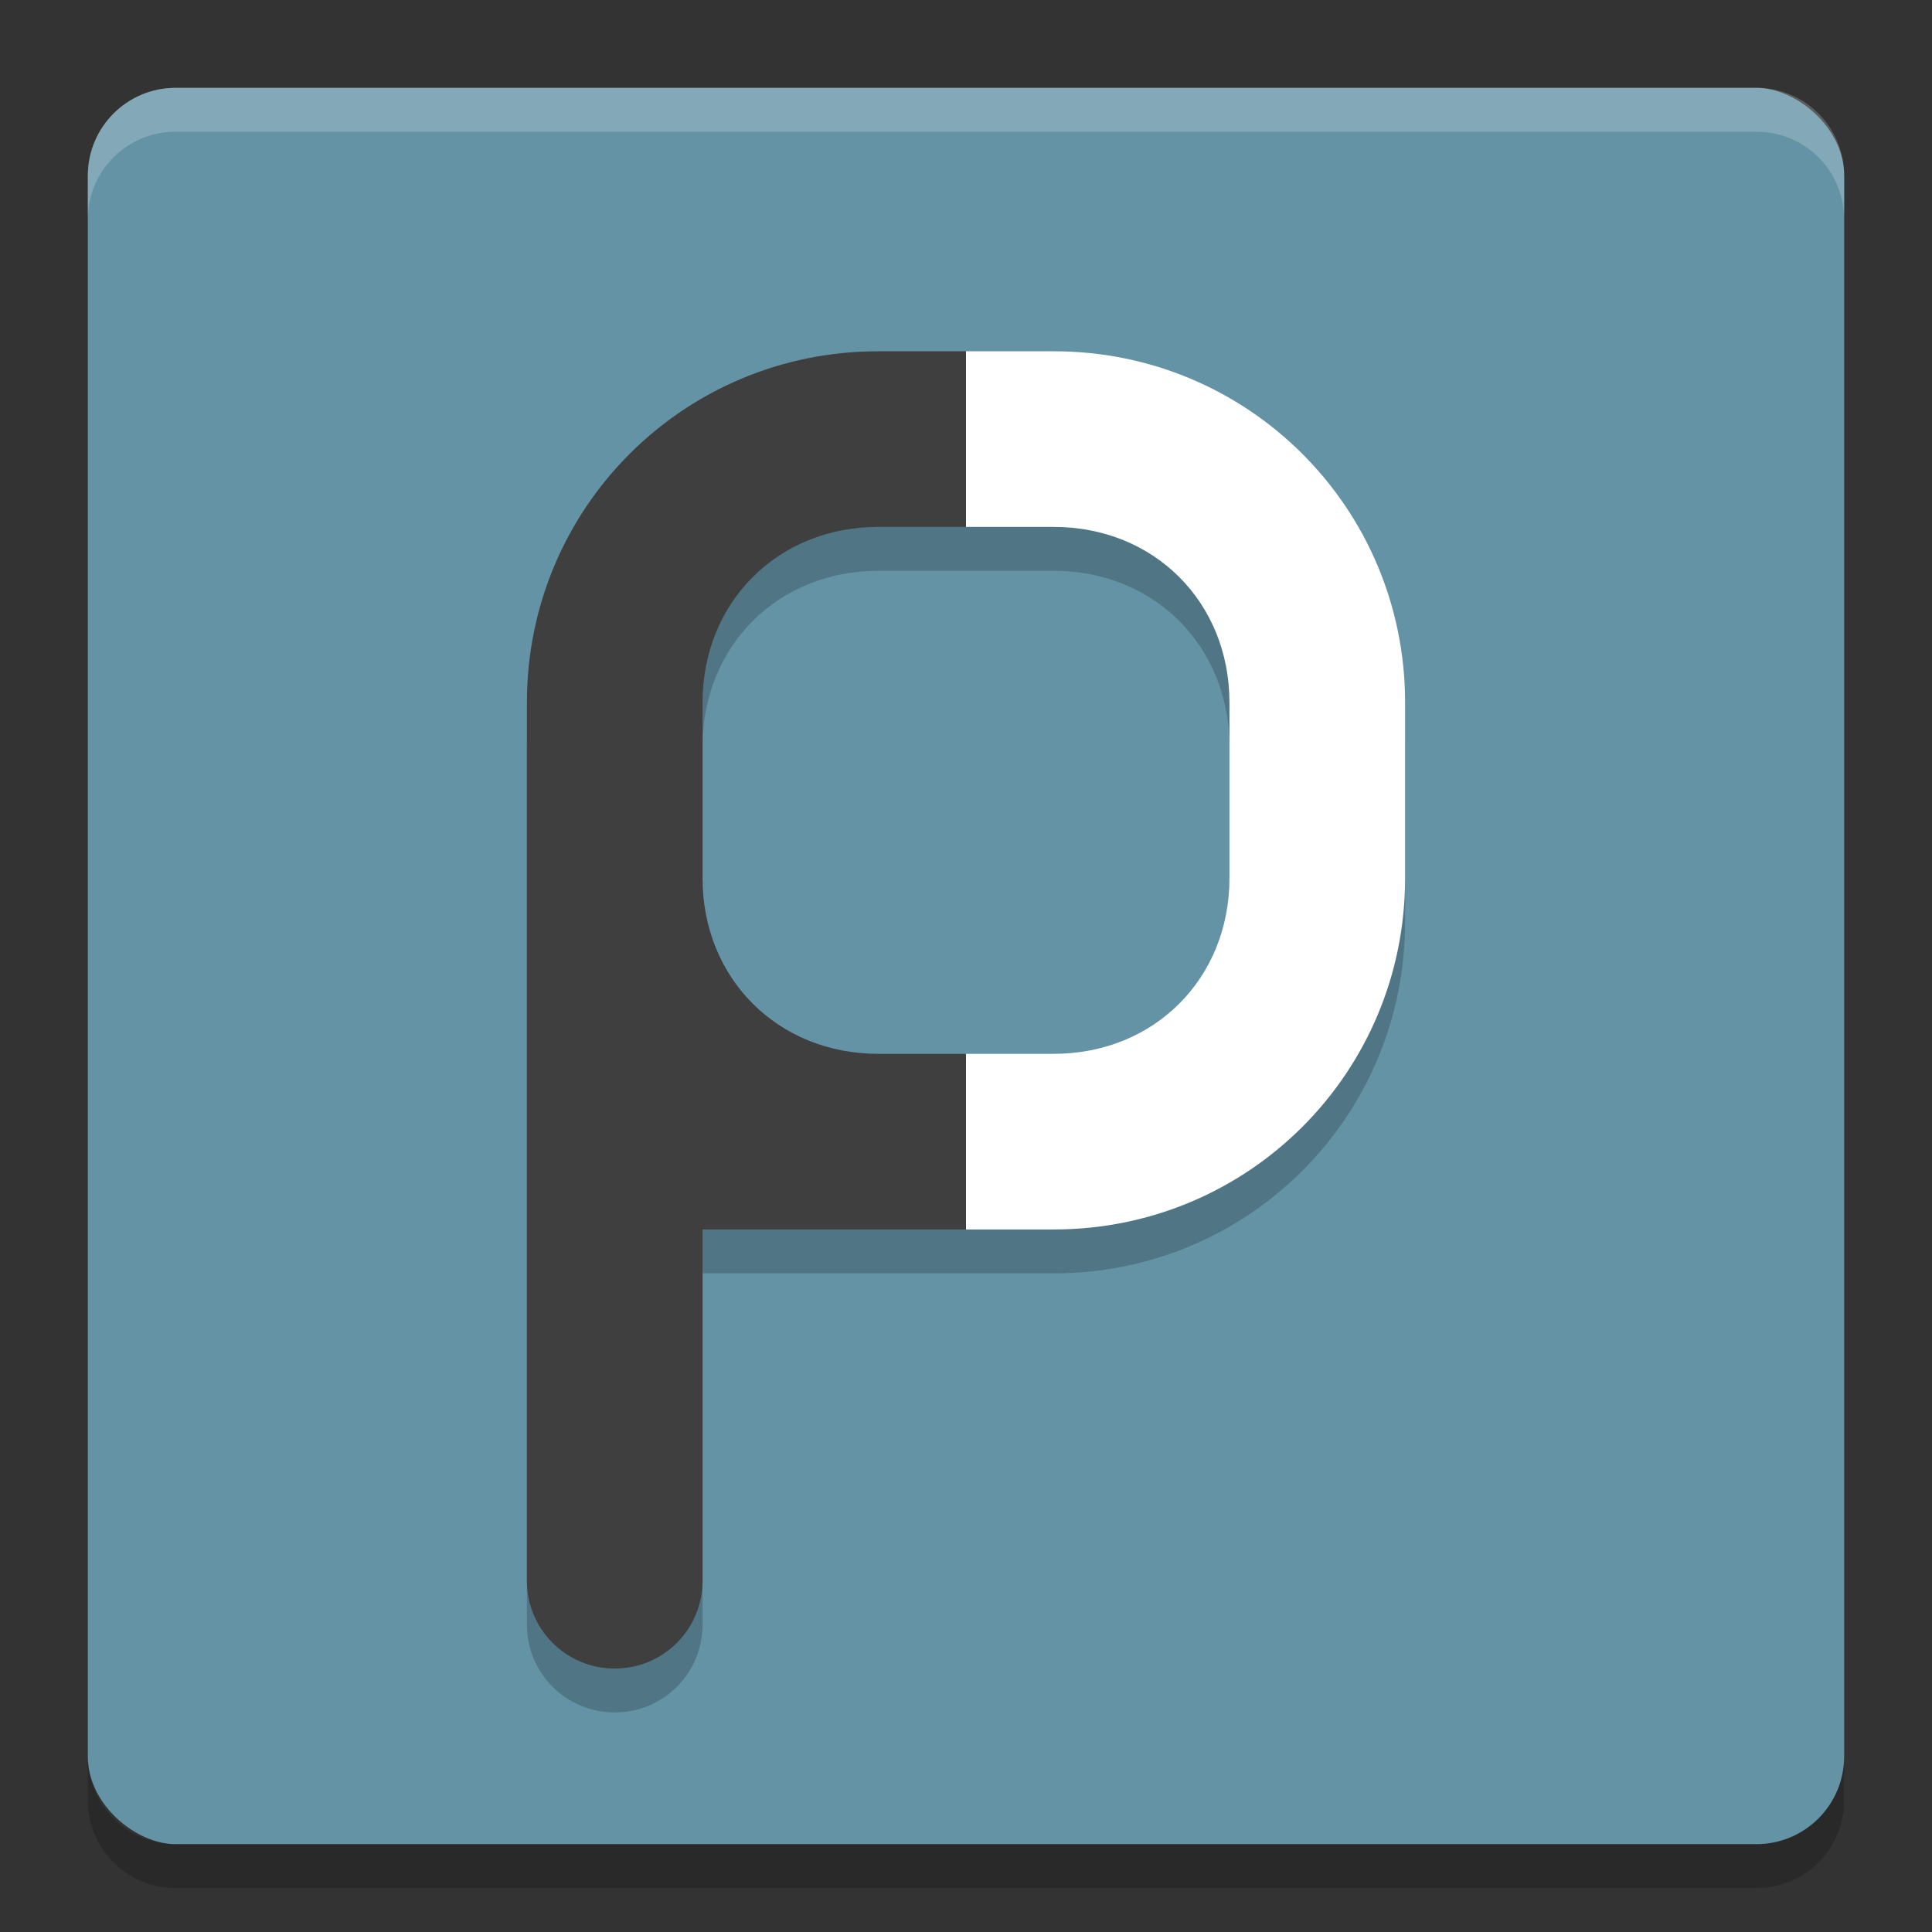 <svg width="22" height="22" version="1" xmlns="http://www.w3.org/2000/svg">
 <rect width="100%" height="100%" fill="#333333" stroke="none"/>
 <rect transform="matrix(0,-1,-1,0,0,0)" x="-21" y="-21" width="20" height="20" rx="1" ry="1" style="fill:#6493a6"/>
 <path d="m1 2.5v-0.5c0-0.554 0.446-1 1-1h18c0.554 0 1 0.446 1 1v0.5c0-0.554-0.446-1-1-1h-18c-0.554 0-1 0.446-1 1z" style="fill:#ffffff;opacity:.2"/>
 <path d="m1 20v0.5c0 0.554 0.446 1 1 1h18c0.554 0 1-0.446 1-1v-0.5c0 0.554-0.446 1-1 1h-18c-0.554 0-1-0.446-1-1z" style="opacity:.2"/>
 <path d="m11 4.5v2h1c1.143 0 2 0.857 2 2v2c0 1.143-0.857 2-2 2h-1v2h1c2.216 0 4-1.784 4-4v-2c0-2.216-1.784-4-4-4h-1z" style="opacity:.2"/>
 <path d="m11 4v2h1c1.143 0 2 0.857 2 2v2c0 1.143-0.857 2-2 2h-1v2h1c2.216 0 4-1.784 4-4v-2c0-2.216-1.784-4-4-4h-1z" style="fill:#ffffff"/>
 <path d="m10 4.5c-2.216 0-4 1.784-4 4v2 2 2 3.178 0.822c0 0.554 0.446 1 1 1s1-0.446 1-1v-4h2 1v-2h-1c-1.143 0-2-0.857-2-2v-2c0-1.143 0.857-2 2-2h1v-2h-1z" style="opacity:.2"/>
 <path d="m10 4c-2.216 0-4 1.784-4 4v2 2 2 3.178 0.822c0 0.554 0.446 1 1 1s1-0.446 1-1v-4h2 1v-2h-1c-1.143 0-2-0.857-2-2v-2c0-1.143 0.857-2 2-2h1v-2h-1z" style="fill:#3f3f3f"/>
</svg>
